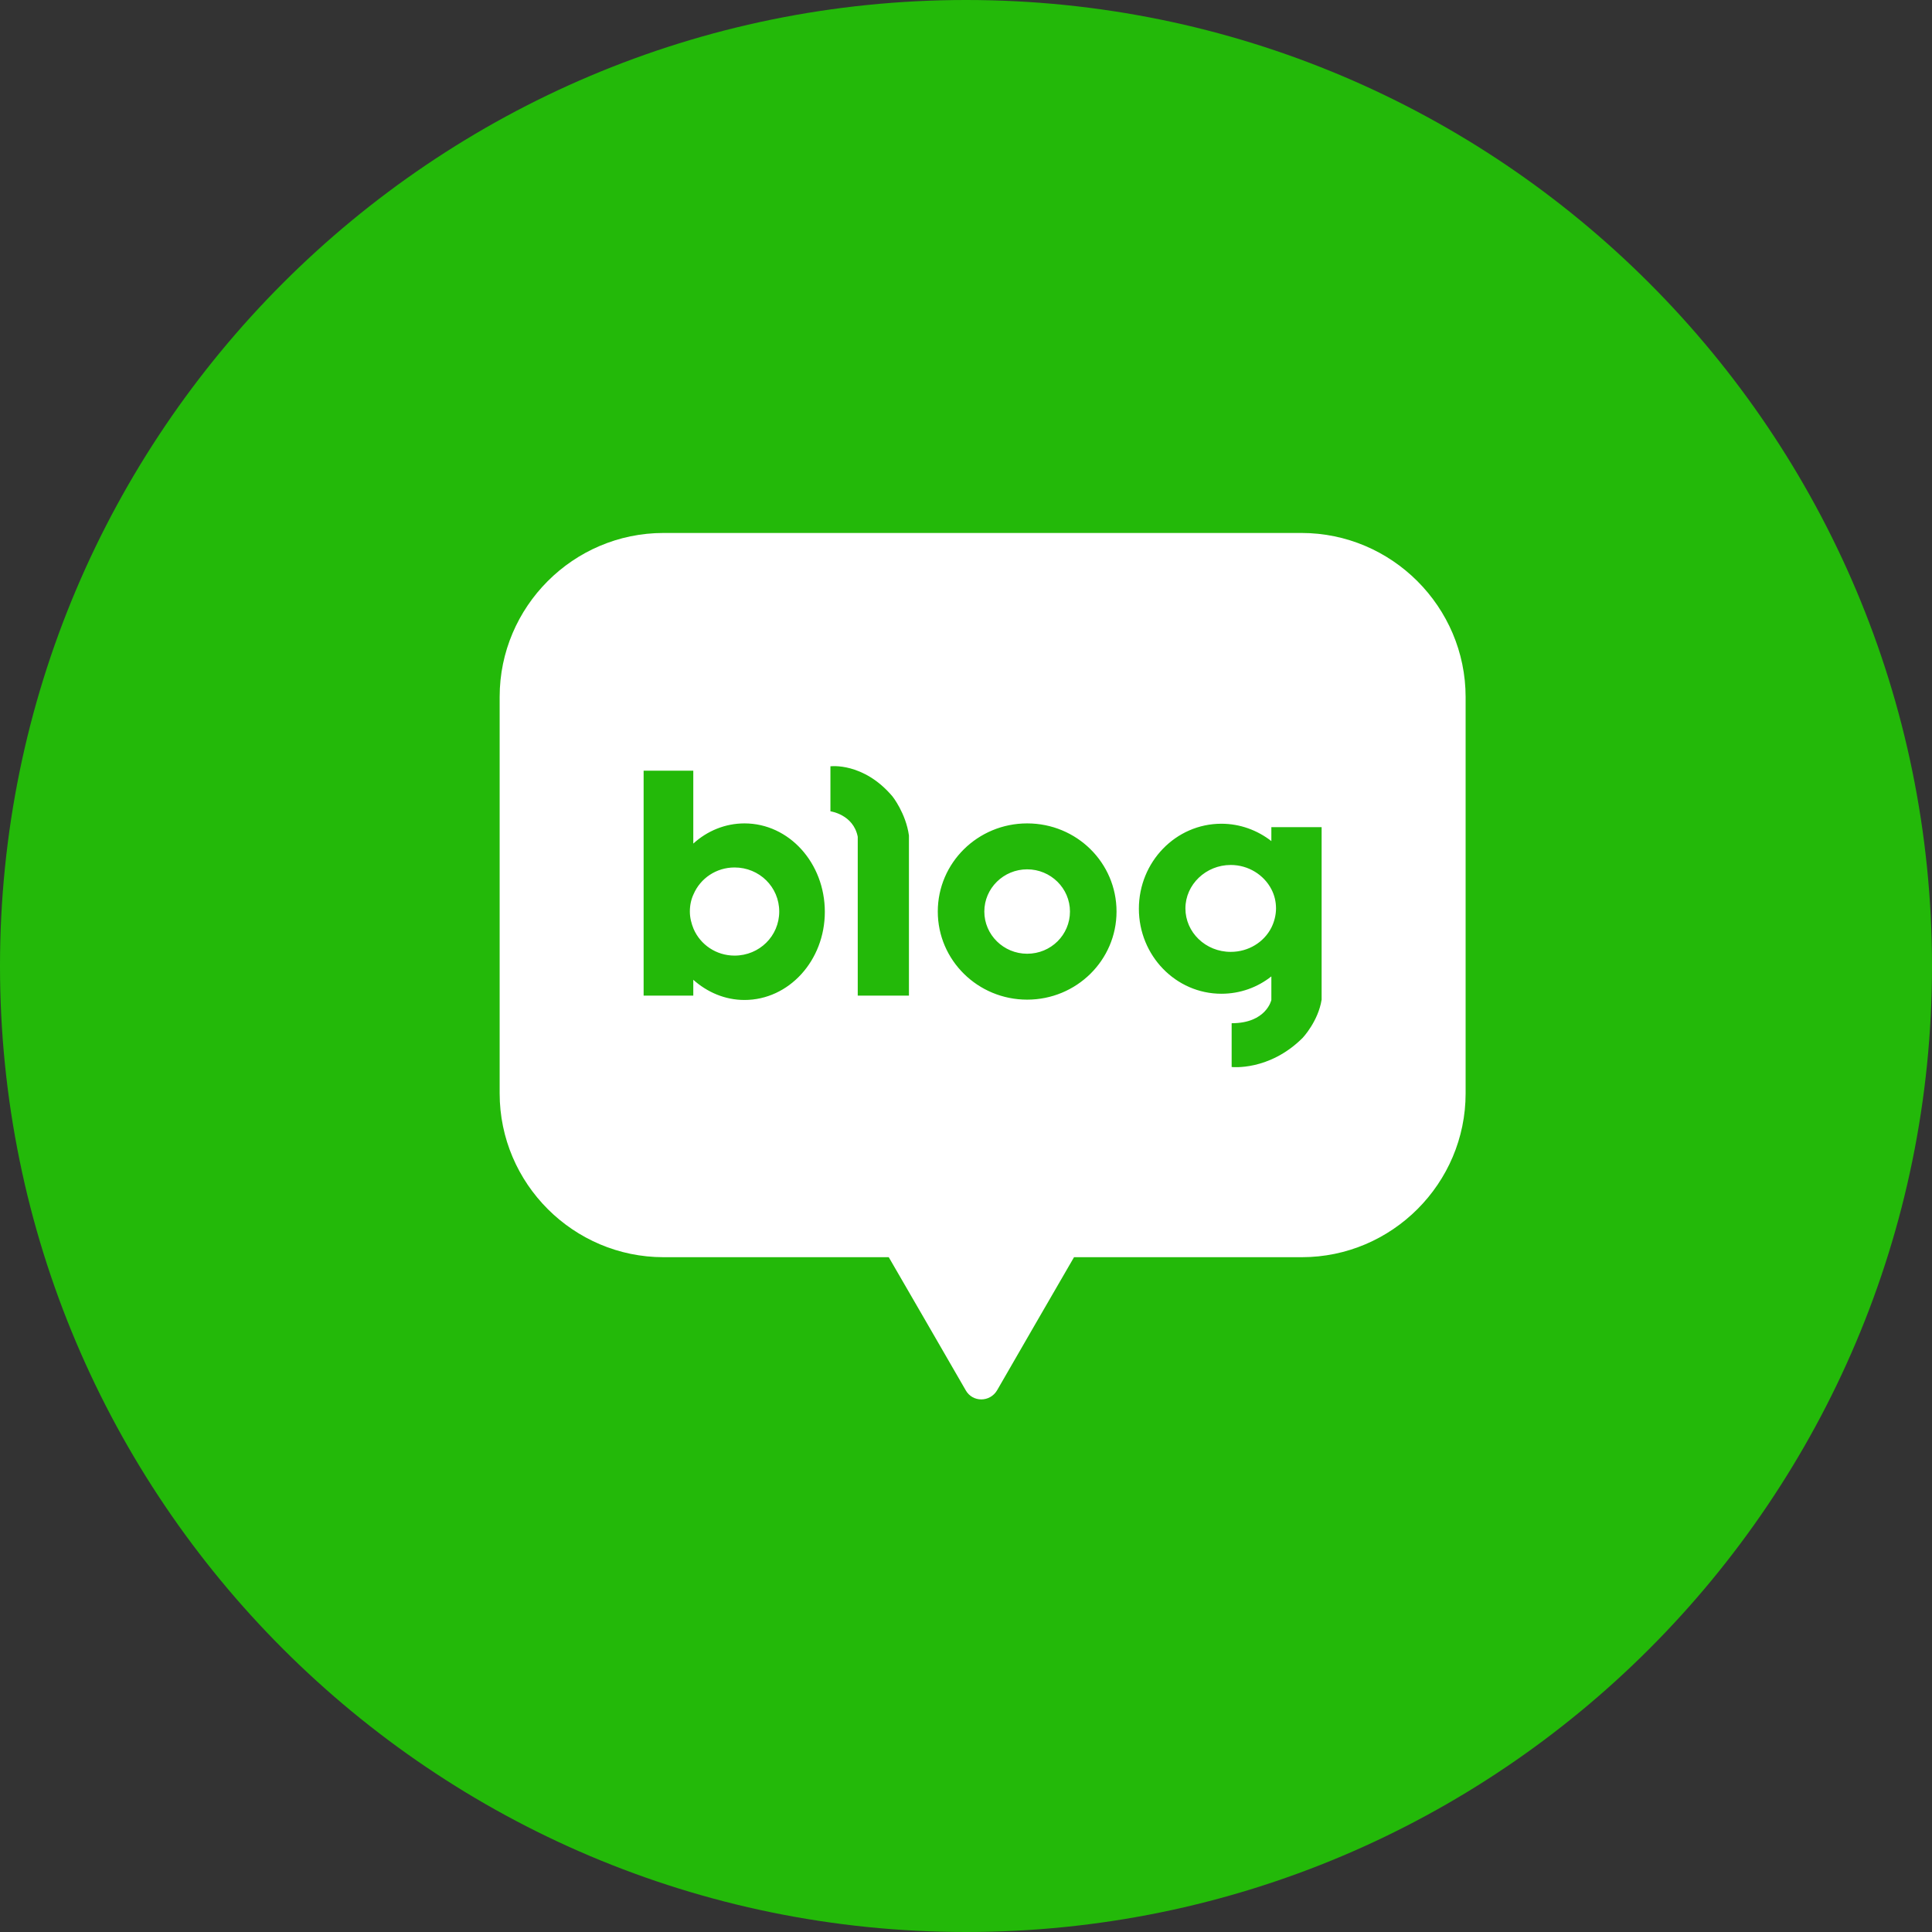 <svg width="58" height="58" viewBox="0 0 58 58" fill="none" xmlns="http://www.w3.org/2000/svg">
<rect x="0" y="0" width="58" height="58" fill="#333333" stroke="none"/>
<path d="M58 29C58 45.027 45.009 58 29 58C12.991 58 0 45.009 0 29C0 12.991 12.991 0 29 0C45.027 0 58 12.991 58 29Z" fill="#23B909"/>
<path fill-rule="evenodd" clip-rule="evenodd" d="M39.071 16H19.919C17.208 16 15 18.217 15 20.919V32.824C15 35.534 17.217 37.742 19.919 37.742H26.681L27.846 39.754L28.992 41.738C29.197 42.102 29.718 42.102 29.933 41.738L31.078 39.754L32.243 37.742H39.08C41.791 37.742 43.999 35.525 43.999 32.824V20.928C43.999 18.217 41.782 16 39.071 16ZM30.836 24.719C29.355 24.719 28.153 25.902 28.153 27.365C28.153 28.827 29.355 30.01 30.836 30.01C32.317 30.01 33.519 28.827 33.519 27.365C33.519 25.902 32.326 24.719 30.836 24.719ZM30.836 28.632C30.128 28.632 29.55 28.063 29.55 27.365C29.55 26.666 30.128 26.098 30.836 26.098C31.544 26.098 32.121 26.666 32.121 27.365C32.121 28.063 31.553 28.632 30.836 28.632ZM20.813 25.325C21.232 24.943 21.772 24.719 22.35 24.719C23.691 24.719 24.762 25.912 24.762 27.374C24.762 28.837 23.682 30.02 22.35 30.02C21.763 30.02 21.232 29.787 20.813 29.414V29.889H19.322V23.136H20.813V25.325ZM20.822 27.886C21.027 28.361 21.502 28.688 22.052 28.688C22.797 28.688 23.393 28.101 23.393 27.365C23.393 26.629 22.797 26.042 22.052 26.042C21.502 26.042 21.027 26.368 20.822 26.843C20.747 27.001 20.71 27.178 20.71 27.365C20.71 27.551 20.757 27.728 20.822 27.886ZM38.167 24.831V25.25C37.748 24.924 37.226 24.729 36.667 24.729C35.298 24.729 34.19 25.874 34.19 27.281C34.19 28.688 35.298 29.833 36.667 29.833C37.236 29.833 37.757 29.638 38.167 29.312V30.02C38.167 30.02 38.018 30.718 36.975 30.718V32.032C36.975 32.032 38.102 32.162 39.108 31.156C39.108 31.156 39.574 30.662 39.676 30.01V24.831H38.167ZM36.947 28.576C36.192 28.576 35.587 27.989 35.587 27.272C35.587 26.554 36.202 25.967 36.947 25.967C37.478 25.967 37.944 26.265 38.167 26.694C38.26 26.871 38.307 27.067 38.307 27.272C38.307 27.477 38.251 27.681 38.167 27.849C37.944 28.287 37.478 28.576 36.947 28.576ZM24.93 24.356V23.005C24.93 23.005 25.918 22.875 26.793 23.909C26.793 23.909 27.194 24.412 27.287 25.082V25.12V29.889H25.75V25.12C25.619 24.449 24.93 24.356 24.93 24.356Z" fill="white"/>
</svg>
